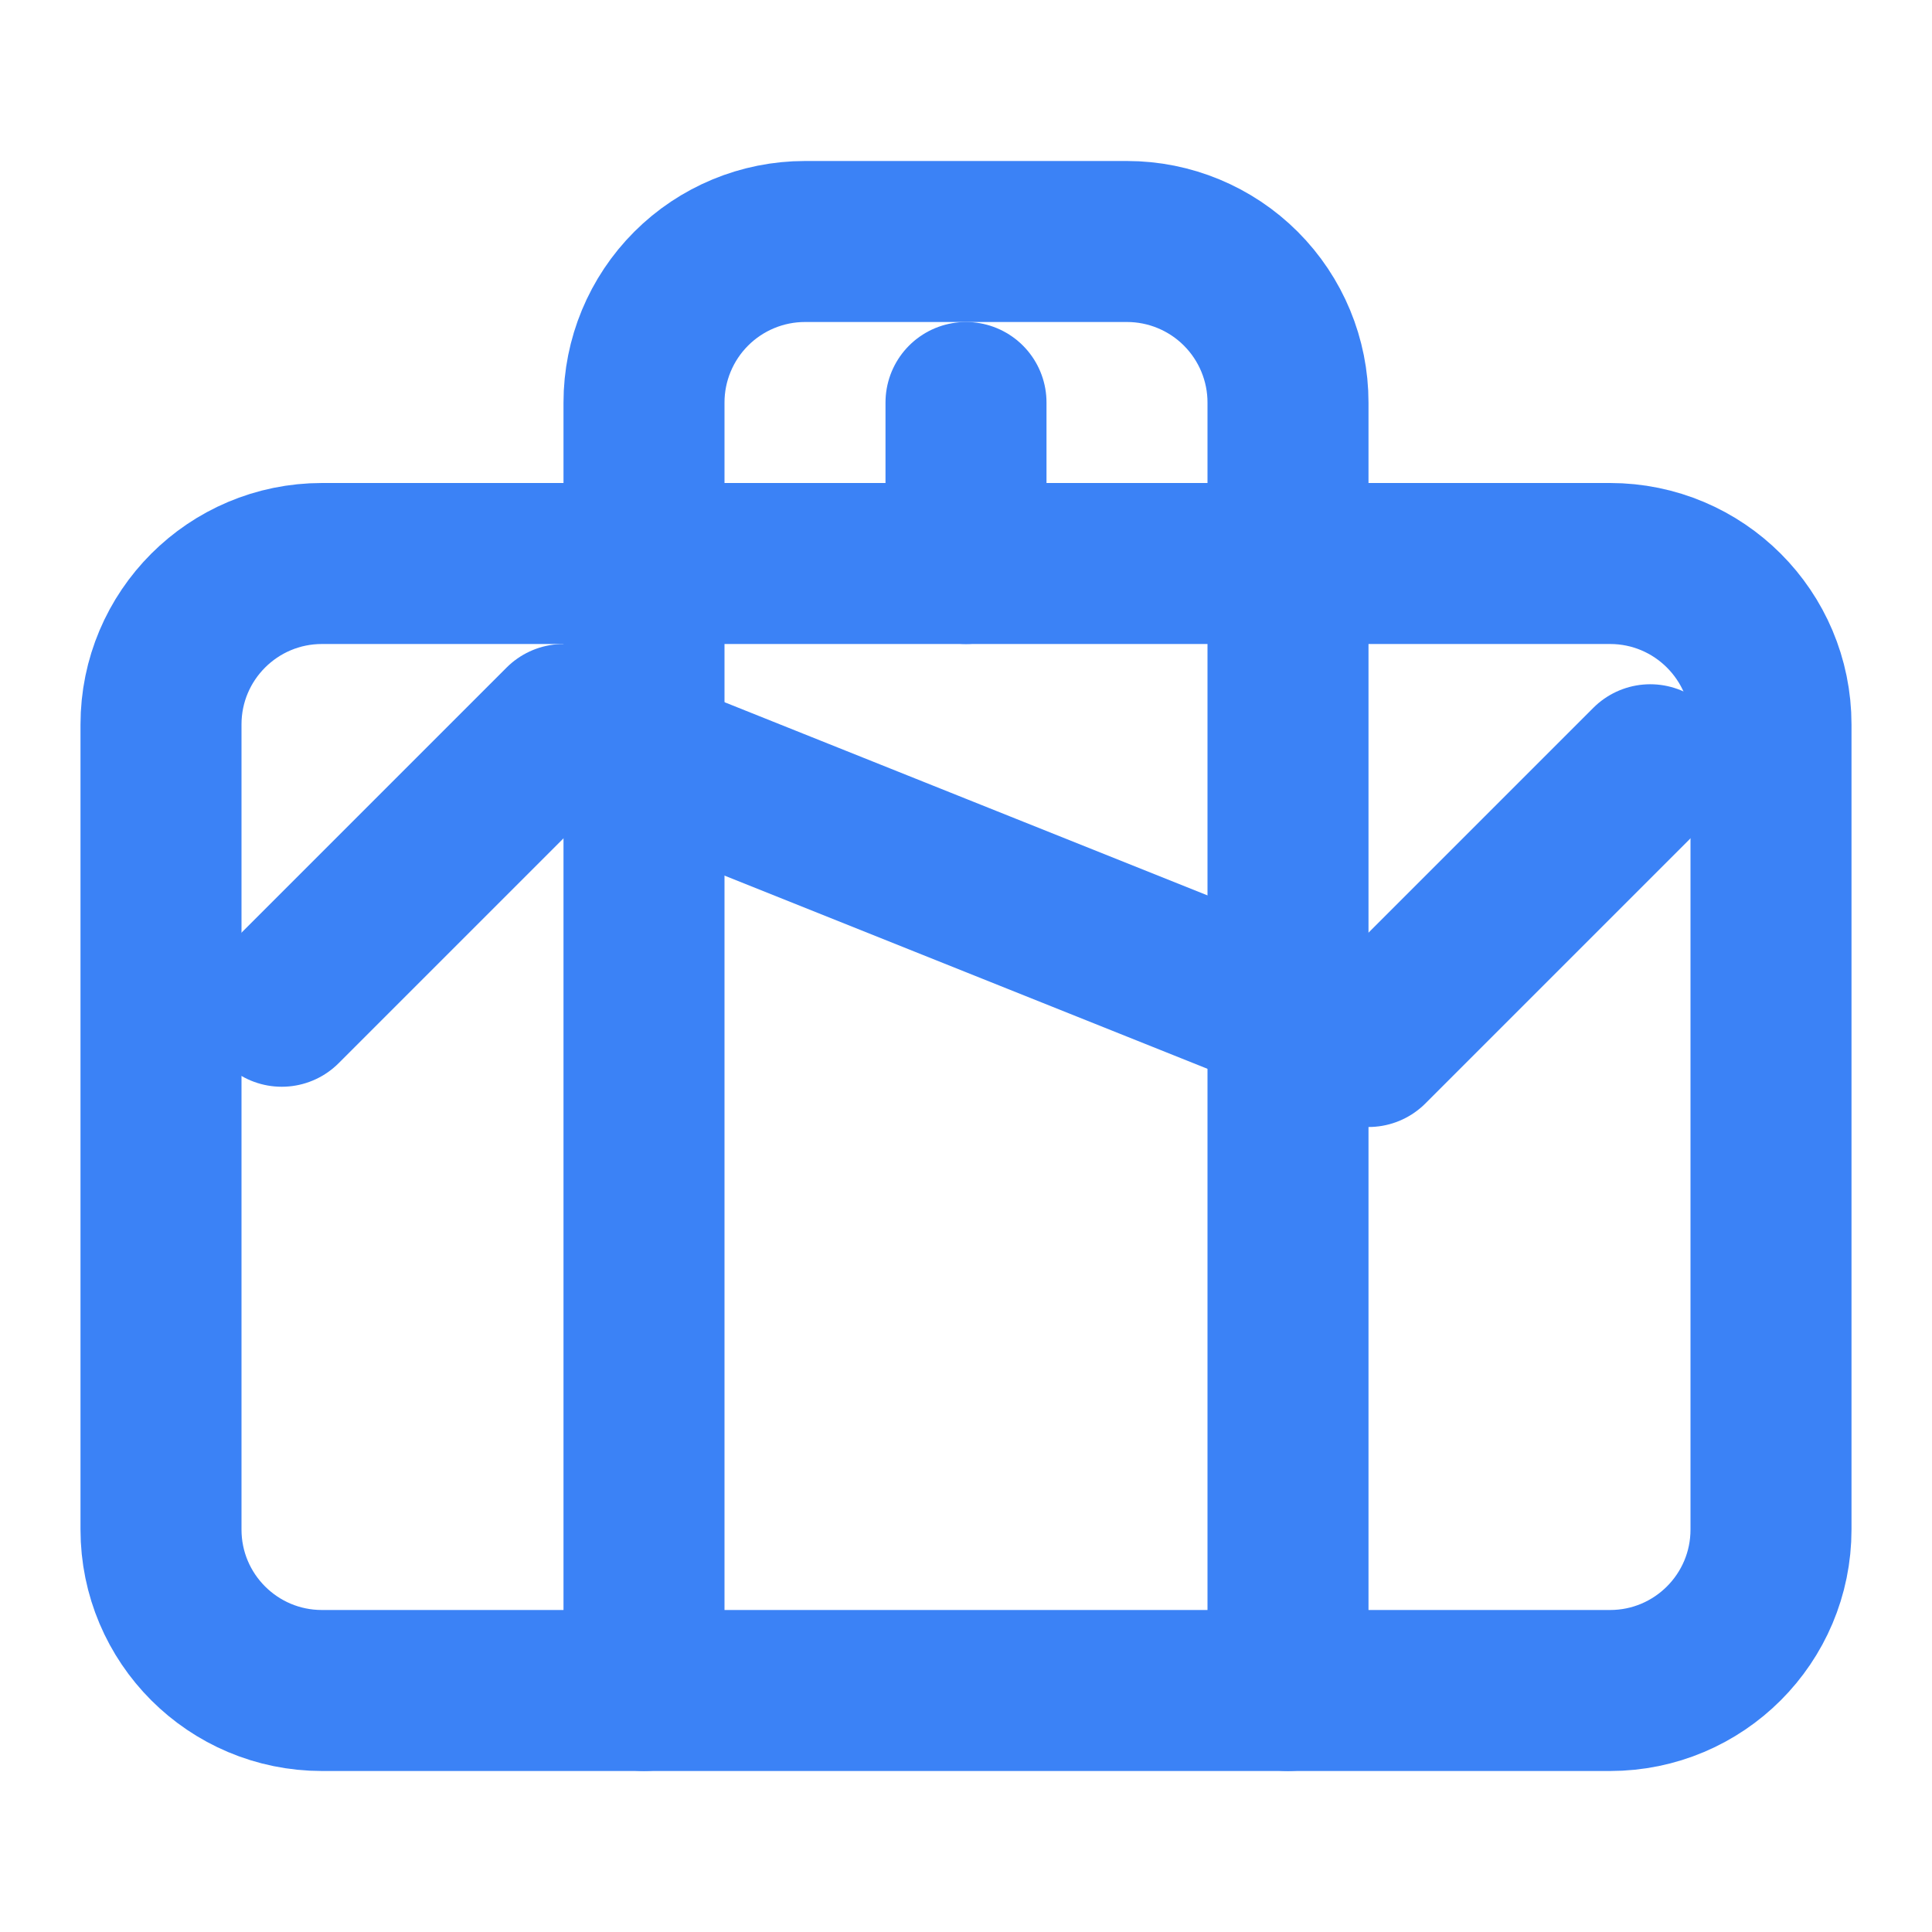<?xml version="1.0" encoding="UTF-8"?>
<svg width="512" height="512" viewBox="0 0 24 24" fill="none" xmlns="http://www.w3.org/2000/svg">
    <!-- Suitcase -->
    <path d="M20 7H4C2.895 7 2 7.895 2 9V19C2 20.105 2.895 21 4 21H20C21.105 21 22 20.105 22 19V9C22 7.895 21.105 7 20 7Z" stroke="#3B82F6" stroke-width="2" stroke-linecap="round" stroke-linejoin="round"/>
    <path d="M16 21V5C16 4.47 15.789 3.961 15.414 3.586C15.039 3.211 14.53 3 14 3H10C9.47 3 8.961 3.211 8.586 3.586C8.211 3.961 8 4.47 8 5V21" stroke="#3B82F6" stroke-width="2" stroke-linecap="round" stroke-linejoin="round"/>
    <!-- Plane -->
    <path d="M3.5 12.5L7 9L17 13L20.5 9.5" stroke="#3B82F6" stroke-width="2" stroke-linecap="round" stroke-linejoin="round"/>
    <!-- Handle -->
    <path d="M12 7V5" stroke="#3B82F6" stroke-width="2" stroke-linecap="round" stroke-linejoin="round"/>
</svg>
